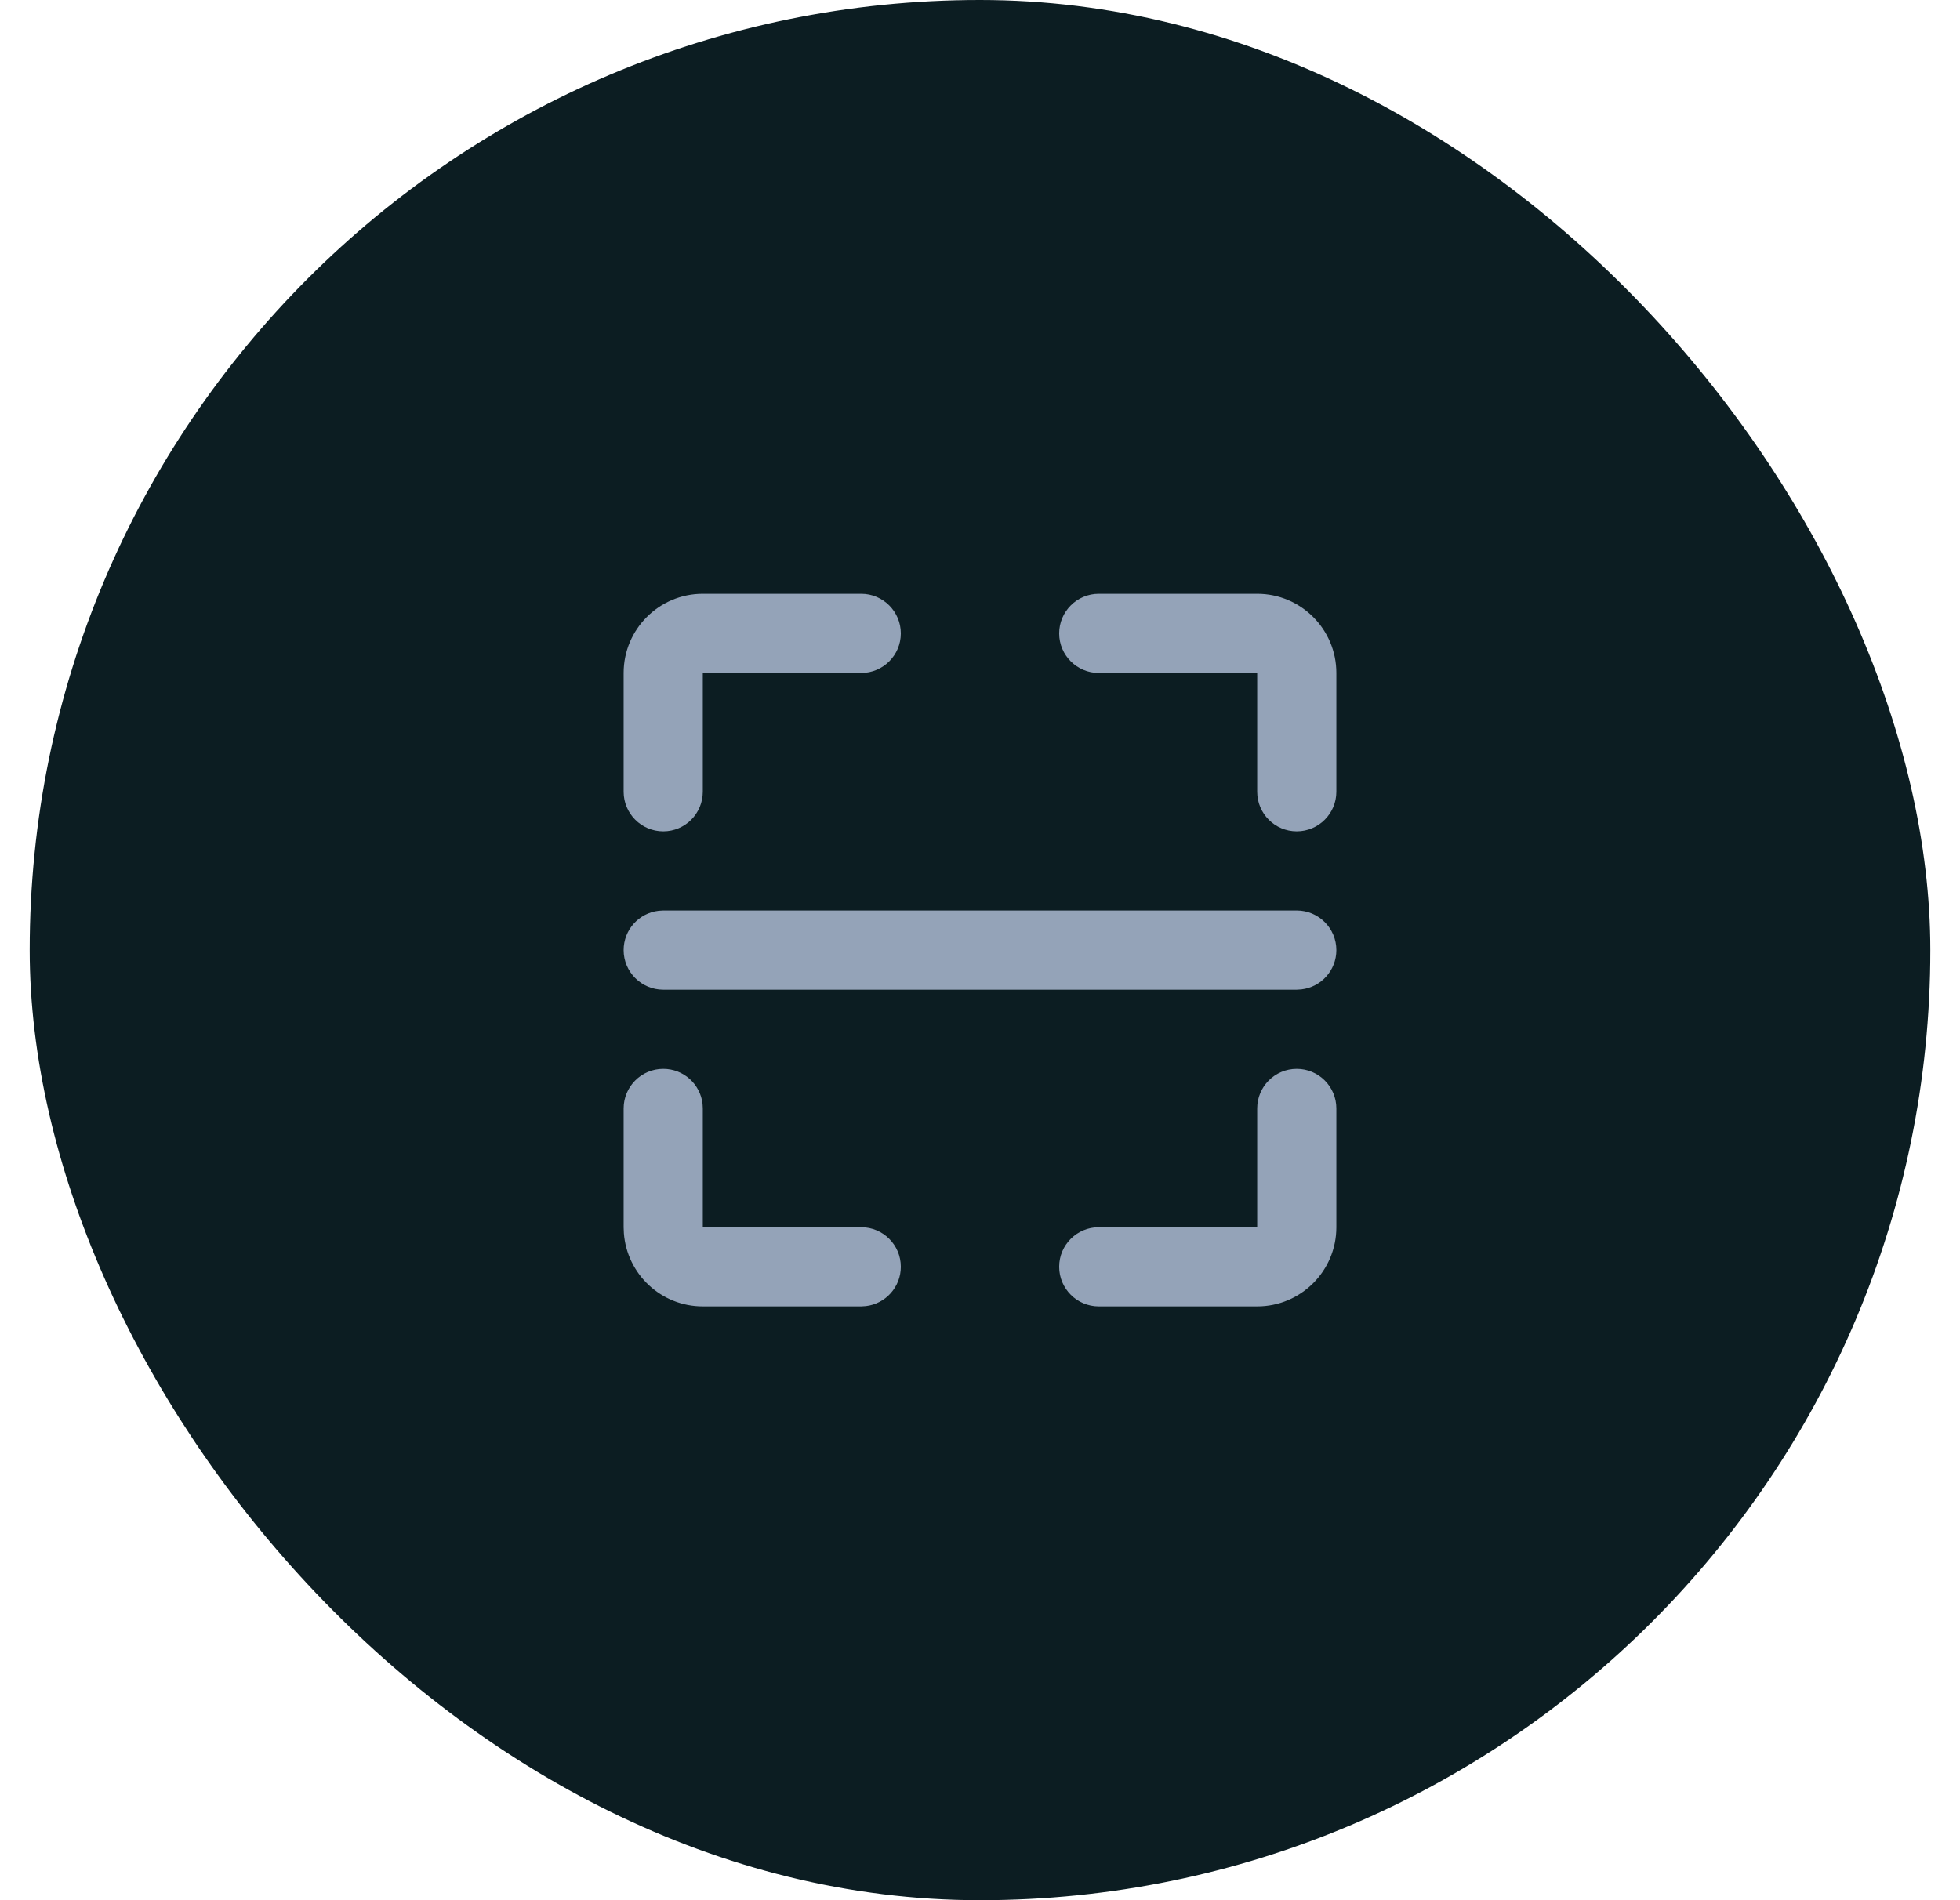<svg width="33" height="32" viewBox="0 0 33 32" fill="none" xmlns="http://www.w3.org/2000/svg">
<rect x="0.5" width="32" height="32" rx="16" fill="#0C1D22"/>
<path d="M11.167 18C11.509 18 11.79 18.257 11.829 18.589L11.833 18.667V20.667H14.5C14.868 20.667 15.167 20.965 15.167 21.333C15.167 21.675 14.909 21.957 14.578 21.995L14.5 22H11.833C11.13 22 10.555 21.456 10.504 20.766L10.5 20.667V18.667C10.5 18.299 10.799 18 11.167 18ZM21.833 18C22.201 18 22.5 18.299 22.5 18.667V20.667C22.5 21.403 21.903 22 21.167 22H18.5C18.132 22 17.833 21.701 17.833 21.333C17.833 20.965 18.132 20.667 18.5 20.667H21.167V18.667C21.167 18.299 21.465 18 21.833 18ZM21.833 15.333C22.201 15.333 22.5 15.632 22.5 16C22.5 16.342 22.243 16.624 21.911 16.662L21.833 16.667H11.167C10.799 16.667 10.5 16.368 10.5 16C10.5 15.658 10.757 15.376 11.089 15.338L11.167 15.333H21.833ZM14.5 10C14.868 10 15.167 10.299 15.167 10.667C15.167 11.035 14.868 11.333 14.5 11.333H11.833V13.333C11.833 13.701 11.535 14 11.167 14C10.799 14 10.5 13.701 10.5 13.333V11.333C10.5 10.597 11.097 10 11.833 10H14.5ZM21.167 10C21.903 10 22.5 10.597 22.5 11.333V13.333C22.5 13.701 22.201 14 21.833 14C21.465 14 21.167 13.701 21.167 13.333V11.333H18.5C18.132 11.333 17.833 11.035 17.833 10.667C17.833 10.299 18.132 10 18.5 10H21.167Z" fill="#94A3B8"/>
</svg>